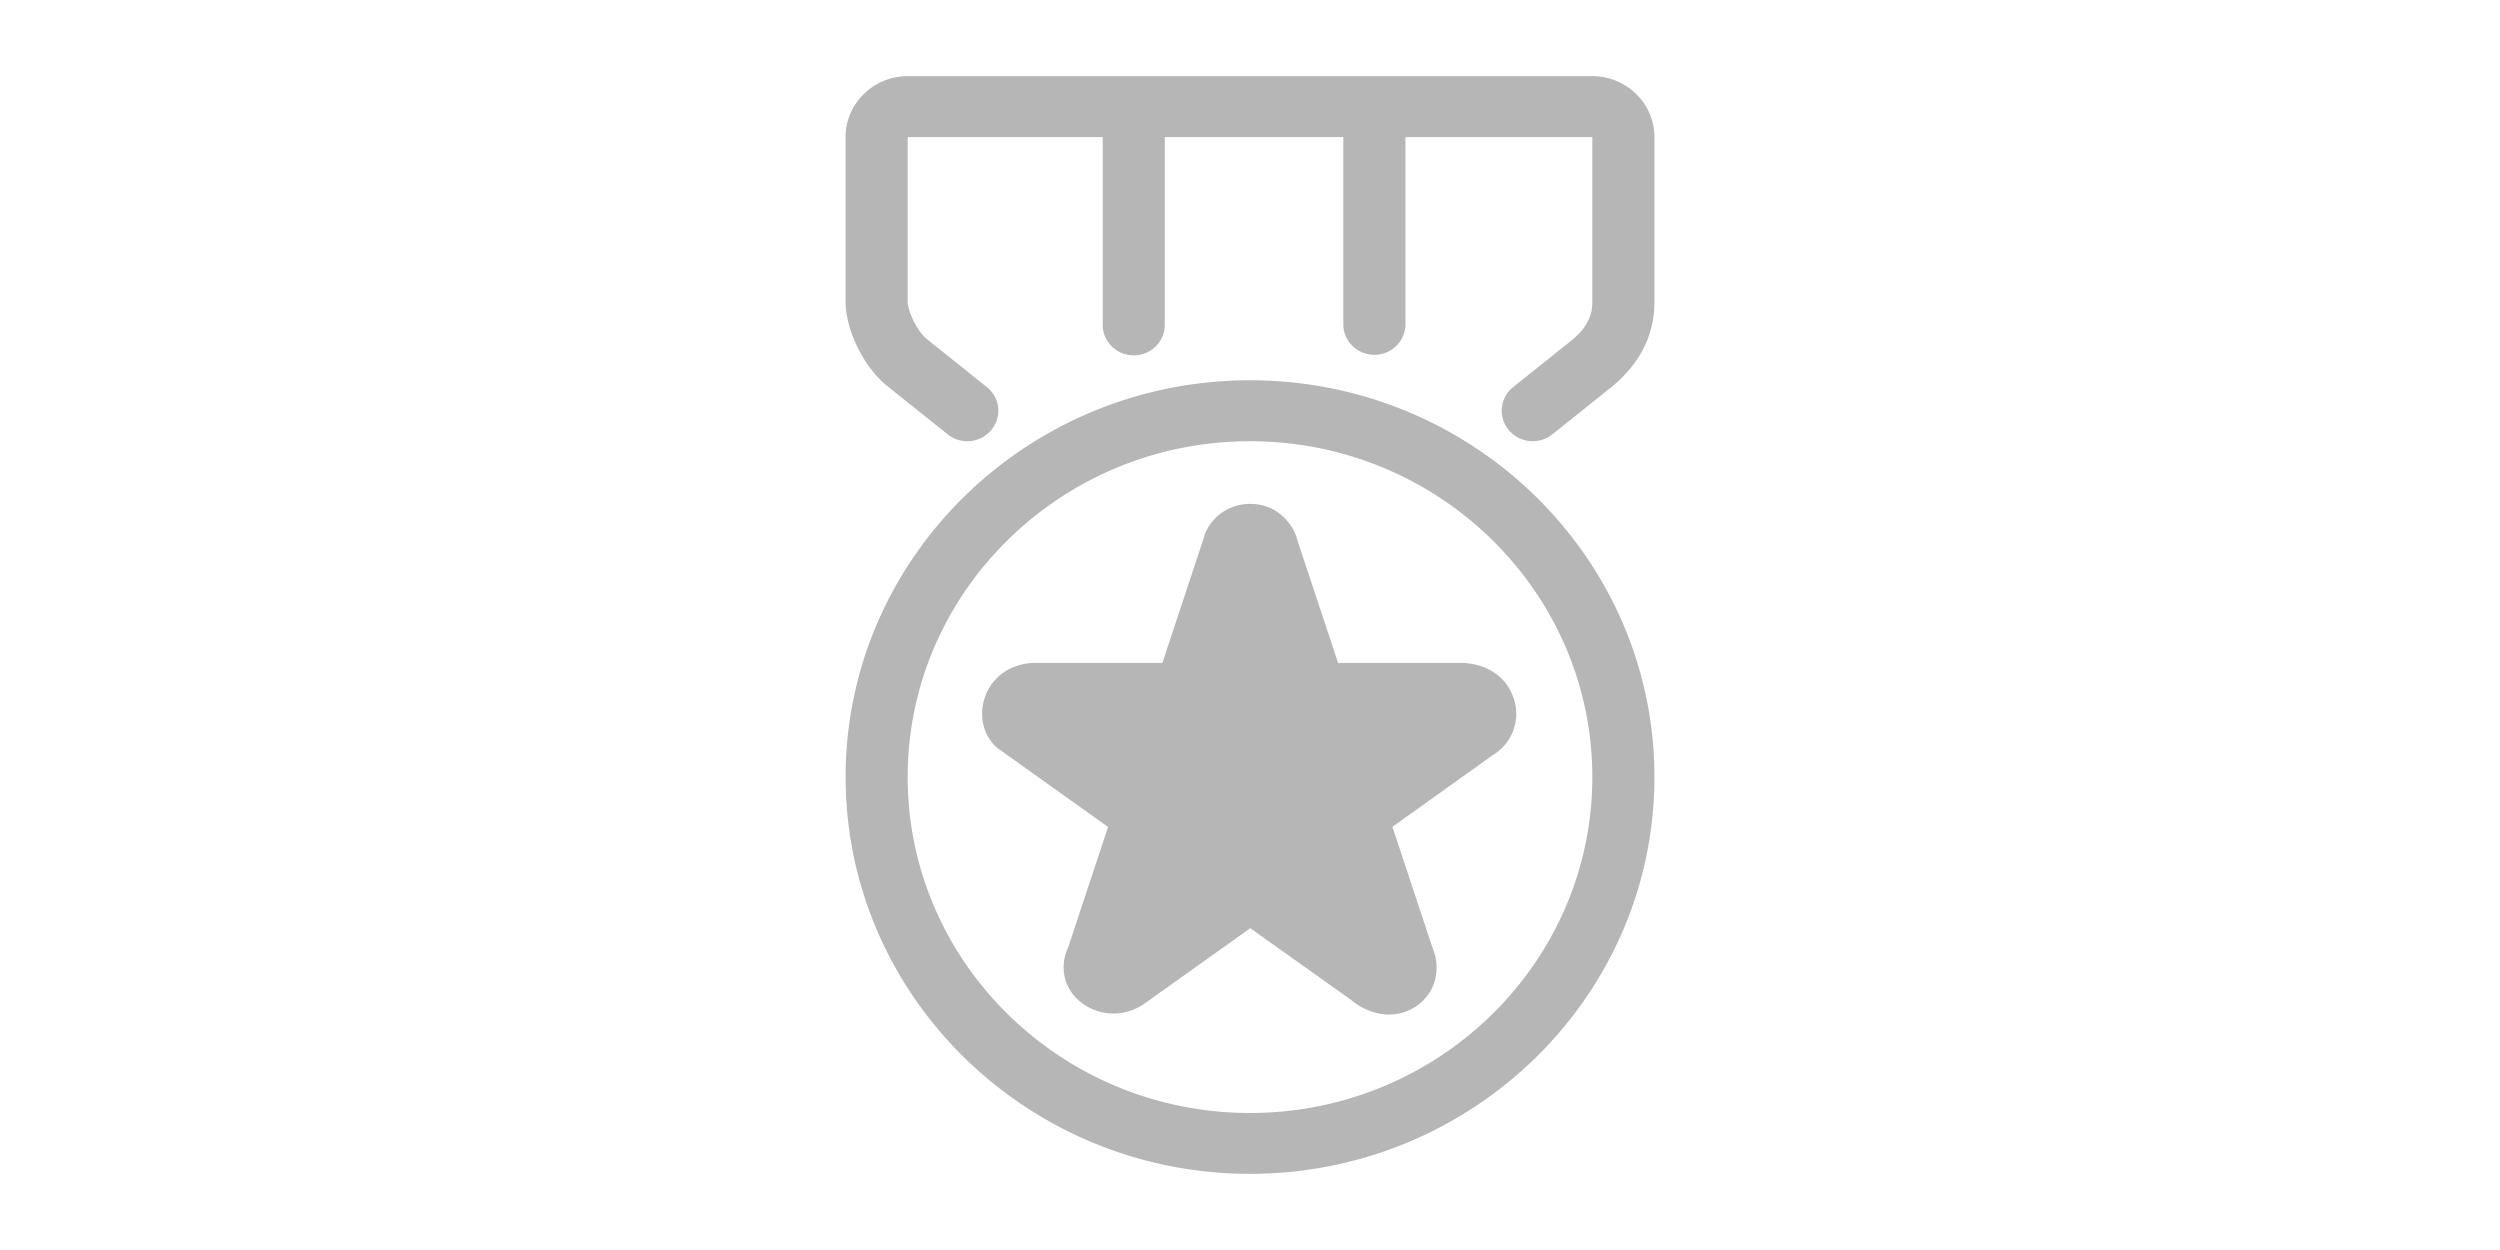 <?xml version="1.0" standalone="no"?><!DOCTYPE svg PUBLIC "-//W3C//DTD SVG 1.1//EN" "http://www.w3.org/Graphics/SVG/1.1/DTD/svg11.dtd"><svg class="icon" height="512" viewBox="0 0 1024 1024" version="1.1" xmlns="http://www.w3.org/2000/svg"><path fill="#b7b6b6" d="M512 311.523c-182.664 0-331.27 145.802-331.27 325.002 0 179.284 148.606 325.085 331.27 325.085 182.706 0 331.312-145.843 331.312-325.044 0-179.241-148.606-325.043-331.312-325.043z m0 600.237c-154.626 0-280.429-123.496-280.429-275.193s125.803-275.11 280.429-275.11c154.668 0 280.429 123.412 280.429 275.11S666.668 911.76 512 911.76z m331.312-799.477V247.446c0 26.678-11.546 49.892-34.347 68.942l-49.273 39.42c-5.236 4.164-11.916 6.185-18.638 5.526-6.721-0.702-12.865-3.959-17.153-9.072-4.248-5.153-6.268-11.71-5.608-18.308a24.813 24.813 0 0 1 9.236-16.781l48.821-39.09c14.39-11.998 16.08-23.255 16.08-30.595V112.282H639.329v153.883c-0.289 13.607-11.587 24.493-25.441 24.493-13.854 0-25.194-10.886-25.441-24.493V112.282H442.192v153.883a24.615 24.615 0 0 1-7.463 17.648c-4.742 4.659-11.215 7.298-17.977 7.298-14.02 0-25.401-11.175-25.401-24.946V112.282H231.571V247.446c0 6.102 6.804 23.214 15.957 30.512l48.945 39.172c5.236 4.205 8.535 10.226 9.236 16.823 0.702 6.598-1.319 13.155-5.608 18.268-8.824 10.72-24.864 12.328-35.79 3.587l-48.821-39.049c-21.729-17.236-34.801-48.779-34.801-69.273V112.282c0-27.502 22.843-49.892 50.882-49.892H792.47c28.039 0 50.842 22.431 50.842 49.892zM683.284 543.049h-99.126l-33.152-99.908c-3.505-14.596-17.195-30.348-38.801-30.348-21.689 0-35.296 15.752-38.224 28.327l-33.77 101.929H336.344c-19.544 0-35.873 11.134-41.605 28.409-6.597 19.999 2.804 36.865 13.03 43.254L395.722 677.429l-32.534 98.259c-7.051 14.557-5.236 34.306 12.039 46.635 7.216 5.194 15.917 7.958 24.823 7.958 11.463 0 19.957-4.536 23.998-7.052l88.199-62.84 82.591 58.758c3.257 2.803 15.175 11.957 31.09 11.957 8.247 0 16.329-2.557 22.967-7.298 16.741-11.999 19.051-32.203 12.741-46.965l-32.946-99.538 81.931-58.512c16.287-9.69 23.502-29.234 17.318-46.923-5.938-17.855-22.514-28.863-44.533-28.863-0.04 0.043-0.081 0.043-0.122 0.043z" /></svg>